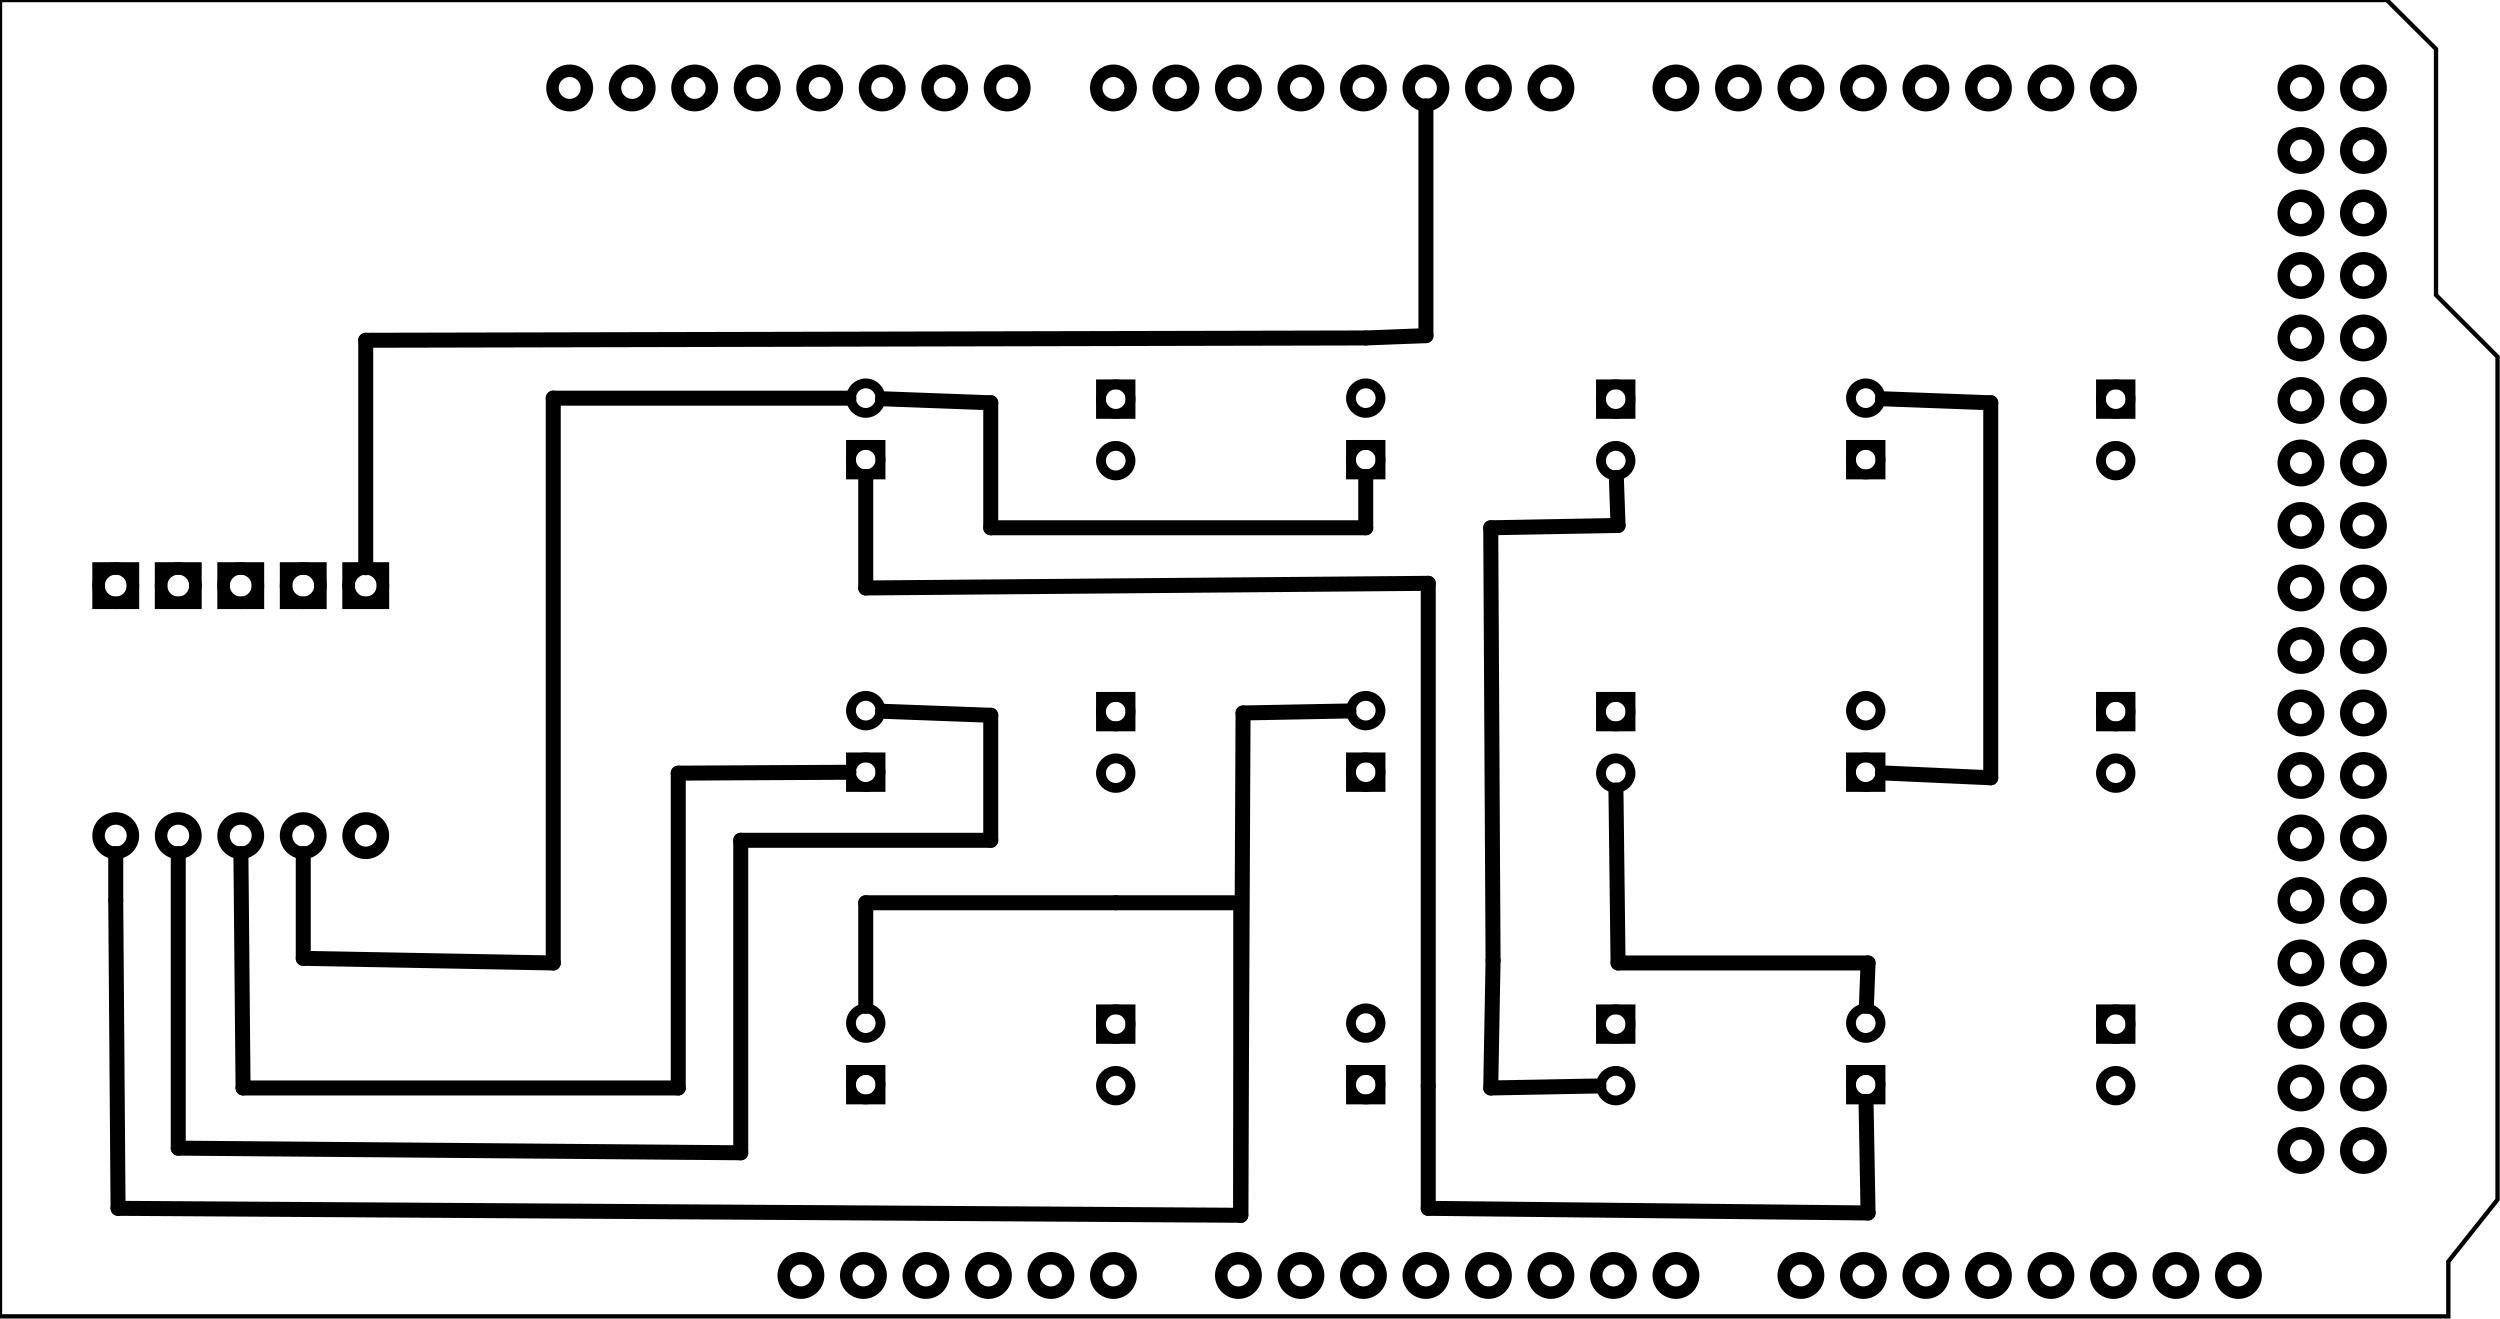 <?xml version='1.0' encoding='UTF-8' standalone='no'?>
<!-- Created with Fritzing (http://www.fritzing.org/) -->
<svg xmlns="http://www.w3.org/2000/svg" width="4in" x="0in" version="1.2" y="0in"  height="2.111in" viewBox="0 0 288 151.992" baseProfile="tiny" xmlns:svg="http://www.w3.org/2000/svg">
 <g partID="309260">
  <g  id="board">
   <path fill="none"  stroke="black" fill-opacity="0.5" id="boardoutline" stroke-width="0.5" d="M280.63,33.99L280.63,5.646L274.961,0L0,0l0,151.645l282.047,0l0,-6.316l5.67,-7.137L287.717,41.1L280.63,33.99z"/>
   <g  id="hole_11_"/>
   <g  id="hole_10_"/>
   <g  id="hole_9_"/>
   <g  id="hole_8_"/>
   <g  id="hole_7_"/>
   <g  id="hole_6_"/>
   <g  id="ICSP1_1_"/>
   <g  id="ICSP2_1_"/>
   <g  id="Header_13_"/>
   <g  id="Header_12_"/>
   <g  id="Header_11_"/>
   <g  id="Header_10_"/>
   <g  id="Header_9_"/>
   <g  id="Header_8_"/>
   <g  id="Header_7_"/>
   <g  id="usbconnector_1_"/>
  </g>
 </g>
 <g partID="108221">
  <g transform="translate(45.23,64.766)">
   <g transform="matrix(0,1,-1,0,0,0)">
    <g  id="copper1">
     <rect width="3.96" x="0.72" y="1.116" fill="none"  height="3.96" stroke="black" stroke-width="1.44"/>
     <circle fill="none" cx="2.7"  cy="3.096" stroke="black" r="1.98" id="connector0pin" stroke-width="1.44"/>
     <circle fill="none" cx="31.5"  cy="3.096" stroke="black" r="1.98" id="connector1pin" stroke-width="1.44"/>
    </g>
   </g>
  </g>
 </g>
 <g partID="107311">
  <g transform="translate(148.546,114.32)">
   <g  id="copper1">
    <circle fill="none" cx="8.788"  cy="10.634" stroke="black" id="connector1pad" r="1.701" stroke-width="1.134"/>
    <rect width="3.402" x="7.087" y="8.933" fill="none"  height="3.402" stroke="black" stroke-width="1.134"/>
    <circle fill="none" cx="8.788"  cy="3.546" stroke="black" id="connector0pad" r="1.701" stroke-width="1.134"/>
   </g>
  </g>
 </g>
 <g partID="107231">
  <g transform="translate(252.521,92.613)">
   <g transform="matrix(-1,0,0,-1,0,0)">
    <g  id="copper1">
     <circle fill="none" cx="8.788"  cy="10.634" stroke="black" id="connector1pad" r="1.701" stroke-width="1.134"/>
     <rect width="3.402" x="7.087" y="8.933" fill="none"  height="3.402" stroke="black" stroke-width="1.134"/>
     <circle fill="none" cx="8.788"  cy="3.546" stroke="black" id="connector0pad" r="1.701" stroke-width="1.134"/>
    </g>
   </g>
  </g>
 </g>
 <g partID="107221">
  <g transform="translate(206.146,78.32)">
   <g  id="copper1">
    <circle fill="none" cx="8.788"  cy="10.634" stroke="black" id="connector1pad" r="1.701" stroke-width="1.134"/>
    <rect width="3.402" x="7.087" y="8.933" fill="none"  height="3.402" stroke="black" stroke-width="1.134"/>
    <circle fill="none" cx="8.788"  cy="3.546" stroke="black" id="connector0pad" r="1.701" stroke-width="1.134"/>
   </g>
  </g>
 </g>
 <g partID="107341">
  <g transform="translate(137.322,128.613)">
   <g transform="matrix(-1,0,0,-1,0,0)">
    <g  id="copper1">
     <circle fill="none" cx="8.788"  cy="10.634" stroke="black" id="connector1pad" r="1.701" stroke-width="1.134"/>
     <rect width="3.402" x="7.087" y="8.933" fill="none"  height="3.402" stroke="black" stroke-width="1.134"/>
     <circle fill="none" cx="8.788"  cy="3.546" stroke="black" id="connector0pad" r="1.701" stroke-width="1.134"/>
    </g>
   </g>
  </g>
 </g>
 <g partID="107321">
  <g transform="translate(194.921,128.613)">
   <g transform="matrix(-1,0,0,-1,0,0)">
    <g  id="copper1">
     <circle fill="none" cx="8.788"  cy="10.634" stroke="black" id="connector1pad" r="1.701" stroke-width="1.134"/>
     <rect width="3.402" x="7.087" y="8.933" fill="none"  height="3.402" stroke="black" stroke-width="1.134"/>
     <circle fill="none" cx="8.788"  cy="3.546" stroke="black" id="connector0pad" r="1.701" stroke-width="1.134"/>
    </g>
   </g>
  </g>
 </g>
 <g partID="107351">
  <g transform="translate(252.521,128.613)">
   <g transform="matrix(-1,0,0,-1,0,0)">
    <g  id="copper1">
     <circle fill="none" cx="8.788"  cy="10.634" stroke="black" id="connector1pad" r="1.701" stroke-width="1.134"/>
     <rect width="3.402" x="7.087" y="8.933" fill="none"  height="3.402" stroke="black" stroke-width="1.134"/>
     <circle fill="none" cx="8.788"  cy="3.546" stroke="black" id="connector0pad" r="1.701" stroke-width="1.134"/>
    </g>
   </g>
  </g>
 </g>
 <g partID="107331">
  <g transform="translate(206.146,114.32)">
   <g  id="copper1">
    <circle fill="none" cx="8.788"  cy="10.634" stroke="black" id="connector1pad" r="1.701" stroke-width="1.134"/>
    <rect width="3.402" x="7.087" y="8.933" fill="none"  height="3.402" stroke="black" stroke-width="1.134"/>
    <circle fill="none" cx="8.788"  cy="3.546" stroke="black" id="connector0pad" r="1.701" stroke-width="1.134"/>
   </g>
  </g>
 </g>
 <g partID="107211">
  <g transform="translate(148.546,78.32)">
   <g  id="copper1">
    <circle fill="none" cx="8.788"  cy="10.634" stroke="black" id="connector1pad" r="1.701" stroke-width="1.134"/>
    <rect width="3.402" x="7.087" y="8.933" fill="none"  height="3.402" stroke="black" stroke-width="1.134"/>
    <circle fill="none" cx="8.788"  cy="3.546" stroke="black" id="connector0pad" r="1.701" stroke-width="1.134"/>
   </g>
  </g>
 </g>
 <g partID="107301">
  <g transform="translate(90.946,114.32)">
   <g  id="copper1">
    <circle fill="none" cx="8.788"  cy="10.634" stroke="black" id="connector1pad" r="1.701" stroke-width="1.134"/>
    <rect width="3.402" x="7.087" y="8.933" fill="none"  height="3.402" stroke="black" stroke-width="1.134"/>
    <circle fill="none" cx="8.788"  cy="3.546" stroke="black" id="connector0pad" r="1.701" stroke-width="1.134"/>
   </g>
  </g>
 </g>
 <g partID="107111">
  <g transform="translate(194.921,56.613)">
   <g transform="matrix(-1,0,0,-1,0,0)">
    <g  id="copper1">
     <circle fill="none" cx="8.788"  cy="10.634" stroke="black" id="connector1pad" r="1.701" stroke-width="1.134"/>
     <rect width="3.402" x="7.087" y="8.933" fill="none"  height="3.402" stroke="black" stroke-width="1.134"/>
     <circle fill="none" cx="8.788"  cy="3.546" stroke="black" id="connector0pad" r="1.701" stroke-width="1.134"/>
    </g>
   </g>
  </g>
 </g>
 <g partID="107101">
  <g transform="translate(148.546,42.32)">
   <g  id="copper1">
    <circle fill="none" cx="8.788"  cy="10.634" stroke="black" id="connector1pad" r="1.701" stroke-width="1.134"/>
    <rect width="3.402" x="7.087" y="8.933" fill="none"  height="3.402" stroke="black" stroke-width="1.134"/>
    <circle fill="none" cx="8.788"  cy="3.546" stroke="black" id="connector0pad" r="1.701" stroke-width="1.134"/>
   </g>
  </g>
 </g>
 <g partID="106841">
  <g transform="translate(90.946,42.32)">
   <g  id="copper1">
    <circle fill="none" cx="8.788"  cy="10.634" stroke="black" id="connector1pad" r="1.701" stroke-width="1.134"/>
    <rect width="3.402" x="7.087" y="8.933" fill="none"  height="3.402" stroke="black" stroke-width="1.134"/>
    <circle fill="none" cx="8.788"  cy="3.546" stroke="black" id="connector0pad" r="1.701" stroke-width="1.134"/>
   </g>
  </g>
 </g>
 <g partID="107081">
  <g transform="translate(137.322,56.613)">
   <g transform="matrix(-1,0,0,-1,0,0)">
    <g  id="copper1">
     <circle fill="none" cx="8.788"  cy="10.634" stroke="black" id="connector1pad" r="1.701" stroke-width="1.134"/>
     <rect width="3.402" x="7.087" y="8.933" fill="none"  height="3.402" stroke="black" stroke-width="1.134"/>
     <circle fill="none" cx="8.788"  cy="3.546" stroke="black" id="connector0pad" r="1.701" stroke-width="1.134"/>
    </g>
   </g>
  </g>
 </g>
 <g partID="107201">
  <g transform="translate(90.946,78.32)">
   <g  id="copper1">
    <circle fill="none" cx="8.788"  cy="10.634" stroke="black" id="connector1pad" r="1.701" stroke-width="1.134"/>
    <rect width="3.402" x="7.087" y="8.933" fill="none"  height="3.402" stroke="black" stroke-width="1.134"/>
    <circle fill="none" cx="8.788"  cy="3.546" stroke="black" id="connector0pad" r="1.701" stroke-width="1.134"/>
   </g>
  </g>
 </g>
 <g partID="107191">
  <g transform="translate(194.921,92.613)">
   <g transform="matrix(-1,0,0,-1,0,0)">
    <g  id="copper1">
     <circle fill="none" cx="8.788"  cy="10.634" stroke="black" id="connector1pad" r="1.701" stroke-width="1.134"/>
     <rect width="3.402" x="7.087" y="8.933" fill="none"  height="3.402" stroke="black" stroke-width="1.134"/>
     <circle fill="none" cx="8.788"  cy="3.546" stroke="black" id="connector0pad" r="1.701" stroke-width="1.134"/>
    </g>
   </g>
  </g>
 </g>
 <g partID="107181">
  <g transform="translate(137.322,92.613)">
   <g transform="matrix(-1,0,0,-1,0,0)">
    <g  id="copper1">
     <circle fill="none" cx="8.788"  cy="10.634" stroke="black" id="connector1pad" r="1.701" stroke-width="1.134"/>
     <rect width="3.402" x="7.087" y="8.933" fill="none"  height="3.402" stroke="black" stroke-width="1.134"/>
     <circle fill="none" cx="8.788"  cy="3.546" stroke="black" id="connector0pad" r="1.701" stroke-width="1.134"/>
    </g>
   </g>
  </g>
 </g>
 <g partID="107151">
  <g transform="translate(252.521,56.613)">
   <g transform="matrix(-1,0,0,-1,0,0)">
    <g  id="copper1">
     <circle fill="none" cx="8.788"  cy="10.634" stroke="black" id="connector1pad" r="1.701" stroke-width="1.134"/>
     <rect width="3.402" x="7.087" y="8.933" fill="none"  height="3.402" stroke="black" stroke-width="1.134"/>
     <circle fill="none" cx="8.788"  cy="3.546" stroke="black" id="connector0pad" r="1.701" stroke-width="1.134"/>
    </g>
   </g>
  </g>
 </g>
 <g partID="107141">
  <g transform="translate(206.146,42.32)">
   <g  id="copper1">
    <circle fill="none" cx="8.788"  cy="10.634" stroke="black" id="connector1pad" r="1.701" stroke-width="1.134"/>
    <rect width="3.402" x="7.087" y="8.933" fill="none"  height="3.402" stroke="black" stroke-width="1.134"/>
    <circle fill="none" cx="8.788"  cy="3.546" stroke="black" id="connector0pad" r="1.701" stroke-width="1.134"/>
   </g>
  </g>
 </g>
 <g partID="108161">
  <g transform="translate(38.03,64.766)">
   <g transform="matrix(0,1,-1,0,0,0)">
    <g  id="copper1">
     <rect width="3.96" x="0.72" y="1.116" fill="none"  height="3.96" stroke="black" stroke-width="1.44"/>
     <circle fill="none" cx="2.7"  cy="3.096" stroke="black" r="1.98" id="connector0pin" stroke-width="1.44"/>
     <circle fill="none" cx="31.5"  cy="3.096" stroke="black" r="1.98" id="connector1pin" stroke-width="1.44"/>
    </g>
   </g>
  </g>
 </g>
 <g partID="107561">
  <g transform="translate(30.83,64.766)">
   <g transform="matrix(0,1,-1,0,0,0)">
    <g  id="copper1">
     <rect width="3.96" x="0.72" y="1.116" fill="none"  height="3.96" stroke="black" stroke-width="1.44"/>
     <circle fill="none" cx="2.7"  cy="3.096" stroke="black" r="1.98" id="connector0pin" stroke-width="1.44"/>
     <circle fill="none" cx="31.5"  cy="3.096" stroke="black" r="1.98" id="connector1pin" stroke-width="1.44"/>
    </g>
   </g>
  </g>
 </g>
 <g partID="107581">
  <g transform="translate(23.63,64.766)">
   <g transform="matrix(0,1,-1,0,0,0)">
    <g  id="copper1">
     <rect width="3.96" x="0.72" y="1.116" fill="none"  height="3.96" stroke="black" stroke-width="1.44"/>
     <circle fill="none" cx="2.7"  cy="3.096" stroke="black" r="1.98" id="connector0pin" stroke-width="1.44"/>
     <circle fill="none" cx="31.5"  cy="3.096" stroke="black" r="1.98" id="connector1pin" stroke-width="1.44"/>
    </g>
   </g>
  </g>
 </g>
 <g partID="161021">
  <g transform="translate(16.43,64.766)">
   <g transform="matrix(0,1,-1,0,0,0)">
    <g  id="copper1">
     <rect width="3.96" x="0.72" y="1.116" fill="none"  height="3.96" stroke="black" stroke-width="1.44"/>
     <circle fill="none" cx="2.7"  cy="3.096" stroke="black" r="1.98" id="connector0pin" stroke-width="1.44"/>
     <circle fill="none" cx="31.5"  cy="3.096" stroke="black" r="1.98" id="connector1pin" stroke-width="1.44"/>
    </g>
   </g>
  </g>
 </g>
 <g partID="309301">
  <g transform="translate(63.143,7.65)">
   <g  id="copper1">
    <g  id="copper0">
     <circle fill="none" cx="2.484"  cy="2.484" stroke="black" id="connector0pin" r="1.98" stroke-width="1.44"/>
     <circle fill="none" cx="9.684"  cy="2.484" stroke="black" id="connector1pin" r="1.98" stroke-width="1.44"/>
     <circle fill="none" cx="16.884"  cy="2.484" stroke="black" id="connector2pin" r="1.98" stroke-width="1.44"/>
     <circle fill="none" cx="24.084"  cy="2.484" stroke="black" id="connector3pin" r="1.98" stroke-width="1.44"/>
     <circle fill="none" cx="31.284"  cy="2.484" stroke="black" id="connector4pin" r="1.98" stroke-width="1.44"/>
     <circle fill="none" cx="38.484"  cy="2.484" stroke="black" id="connector5pin" r="1.98" stroke-width="1.44"/>
     <circle fill="none" cx="45.684"  cy="2.484" stroke="black" id="connector6pin" r="1.98" stroke-width="1.44"/>
     <circle fill="none" cx="52.884"  cy="2.484" stroke="black" id="connector7pin" r="1.98" stroke-width="1.44"/>
     <circle fill="none" cx="65.124"  cy="2.484" stroke="black" id="connector8pin" r="1.98" stroke-width="1.44"/>
     <circle fill="none" cx="72.324"  cy="2.484" stroke="black" id="connector9pin" r="1.98" stroke-width="1.44"/>
     <circle fill="none" cx="79.524"  cy="2.484" stroke="black" id="connector10pin" r="1.98" stroke-width="1.44"/>
     <circle fill="none" cx="86.724"  cy="2.484" stroke="black" id="connector11pin" r="1.98" stroke-width="1.44"/>
     <circle fill="none" cx="93.924"  cy="2.484" stroke="black" id="connector12pin" r="1.98" stroke-width="1.44"/>
     <circle fill="none" cx="101.124"  cy="2.484" stroke="black" id="connector13pin" r="1.98" stroke-width="1.44"/>
     <circle fill="none" cx="108.324"  cy="2.484" stroke="black" id="connector14pin" r="1.98" stroke-width="1.44"/>
     <circle fill="none" cx="115.524"  cy="2.484" stroke="black" id="connector15pin" r="1.98" stroke-width="1.44"/>
     <circle fill="none" cx="29.124"  cy="139.284" stroke="black" id="connector16pin" r="1.98" stroke-width="1.44"/>
     <circle fill="none" cx="36.324"  cy="139.284" stroke="black" id="connector17pin" r="1.98" stroke-width="1.44"/>
     <circle fill="none" cx="43.524"  cy="139.284" stroke="black" id="connector18pin" r="1.98" stroke-width="1.44"/>
     <circle fill="none" cx="50.724"  cy="139.284" stroke="black" id="connector19pin" r="1.98" stroke-width="1.44"/>
     <circle fill="none" cx="57.924"  cy="139.284" stroke="black" id="connector20pin" r="1.98" stroke-width="1.44"/>
     <circle fill="none" cx="65.124"  cy="139.284" stroke="black" id="connector21pin" r="1.98" stroke-width="1.44"/>
     <circle fill="none" cx="79.524"  cy="139.284" stroke="black" id="connector22pin" r="1.98" stroke-width="1.44"/>
     <circle fill="none" cx="86.724"  cy="139.284" stroke="black" id="connector23pin" r="1.98" stroke-width="1.44"/>
     <circle fill="none" cx="93.924"  cy="139.284" stroke="black" id="connector24pin" r="1.98" stroke-width="1.44"/>
     <circle fill="none" cx="101.124"  cy="139.284" stroke="black" id="connector25pin" r="1.98" stroke-width="1.44"/>
     <circle fill="none" cx="108.324"  cy="139.284" stroke="black" id="connector26pin" r="1.98" stroke-width="1.44"/>
     <circle fill="none" cx="115.524"  cy="139.284" stroke="black" id="connector27pin" r="1.98" stroke-width="1.44"/>
     <circle fill="none" cx="129.924"  cy="2.484" stroke="black" id="connector28pin" r="1.98" stroke-width="1.44"/>
     <circle fill="none" cx="137.124"  cy="2.484" stroke="black" id="connector29pin" r="1.98" stroke-width="1.44"/>
     <circle fill="none" cx="144.324"  cy="2.484" stroke="black" id="connector30pin" r="1.98" stroke-width="1.44"/>
     <circle fill="none" cx="151.524"  cy="2.484" stroke="black" id="connector31pin" r="1.98" stroke-width="1.44"/>
     <circle fill="none" cx="158.724"  cy="2.484" stroke="black" id="connector32pin" r="1.98" stroke-width="1.44"/>
     <circle fill="none" cx="165.924"  cy="2.484" stroke="black" id="connector33pin" r="1.98" stroke-width="1.44"/>
     <circle fill="none" cx="173.124"  cy="2.484" stroke="black" id="connector34pin" r="1.98" stroke-width="1.44"/>
     <circle fill="none" cx="180.324"  cy="2.484" stroke="black" id="connector35pin" r="1.98" stroke-width="1.44"/>
     <circle fill="none" cx="122.724"  cy="139.284" stroke="black" id="connector70pin" r="1.98" stroke-width="1.44"/>
     <circle fill="none" cx="129.924"  cy="139.284" stroke="black" id="connector71pin" r="1.98" stroke-width="1.44"/>
     <circle fill="none" cx="144.324"  cy="139.284" stroke="black" id="connector72pin" r="1.98" stroke-width="1.44"/>
     <circle fill="none" cx="151.524"  cy="139.284" stroke="black" id="connector73pin" r="1.98" stroke-width="1.44"/>
     <circle fill="none" cx="158.724"  cy="139.284" stroke="black" id="connector74pin" r="1.98" stroke-width="1.44"/>
     <circle fill="none" cx="165.924"  cy="139.284" stroke="black" id="connector75pin" r="1.98" stroke-width="1.44"/>
     <circle fill="none" cx="173.124"  cy="139.284" stroke="black" id="connector76pin" r="1.98" stroke-width="1.44"/>
     <circle fill="none" cx="180.324"  cy="139.284" stroke="black" id="connector77pin" r="1.98" stroke-width="1.44"/>
     <circle fill="none" cx="187.524"  cy="139.284" stroke="black" id="connector78pin" r="1.98" stroke-width="1.44"/>
     <circle fill="none" cx="194.724"  cy="139.284" stroke="black" id="connector79pin" r="1.98" stroke-width="1.44"/>
     <circle fill="none" cx="201.924"  cy="2.484" stroke="black" id="connector80pin" r="1.98" stroke-width="1.44"/>
     <circle fill="none" cx="209.124"  cy="2.484" stroke="black" id="connector81pin" r="1.98" stroke-width="1.44"/>
     <circle fill="none" cx="201.924"  cy="9.684" stroke="black" id="connector36pin" r="1.98" stroke-width="1.44"/>
     <circle fill="none" cx="209.124"  cy="9.684" stroke="black" id="connector37pin" r="1.98" stroke-width="1.44"/>
     <circle fill="none" cx="201.924"  cy="16.884" stroke="black" id="connector38pin" r="1.98" stroke-width="1.44"/>
     <circle fill="none" cx="209.124"  cy="16.884" stroke="black" id="connector39pin" r="1.98" stroke-width="1.44"/>
     <circle fill="none" cx="201.924"  cy="24.084" stroke="black" id="connector40pin" r="1.98" stroke-width="1.44"/>
     <circle fill="none" cx="209.124"  cy="24.084" stroke="black" id="connector41pin" r="1.98" stroke-width="1.44"/>
     <circle fill="none" cx="201.924"  cy="31.284" stroke="black" id="connector42pin" r="1.98" stroke-width="1.44"/>
     <circle fill="none" cx="209.124"  cy="31.284" stroke="black" id="connector43pin" r="1.98" stroke-width="1.44"/>
     <circle fill="none" cx="201.924"  cy="38.484" stroke="black" id="connector44pin" r="1.98" stroke-width="1.44"/>
     <circle fill="none" cx="209.124"  cy="38.484" stroke="black" id="connector45pin" r="1.98" stroke-width="1.44"/>
     <circle fill="none" cx="201.924"  cy="45.684" stroke="black" id="connector46pin" r="1.98" stroke-width="1.44"/>
     <circle fill="none" cx="209.124"  cy="45.684" stroke="black" id="connector47pin" r="1.98" stroke-width="1.44"/>
     <circle fill="none" cx="201.924"  cy="52.884" stroke="black" id="connector48pin" r="1.98" stroke-width="1.44"/>
     <circle fill="none" cx="209.124"  cy="52.884" stroke="black" id="connector49pin" r="1.98" stroke-width="1.44"/>
     <circle fill="none" cx="201.924"  cy="60.084" stroke="black" id="connector50pin" r="1.98" stroke-width="1.44"/>
     <circle fill="none" cx="209.124"  cy="60.084" stroke="black" id="connector51pin" r="1.98" stroke-width="1.44"/>
     <circle fill="none" cx="201.924"  cy="67.284" stroke="black" id="connector52pin" r="1.98" stroke-width="1.44"/>
     <circle fill="none" cx="209.124"  cy="67.284" stroke="black" id="connector53pin" r="1.98" stroke-width="1.44"/>
     <circle fill="none" cx="201.924"  cy="74.484" stroke="black" id="connector54pin" r="1.98" stroke-width="1.44"/>
     <circle fill="none" cx="209.124"  cy="74.484" stroke="black" id="connector55pin" r="1.98" stroke-width="1.44"/>
     <circle fill="none" cx="201.924"  cy="81.684" stroke="black" id="connector56pin" r="1.98" stroke-width="1.44"/>
     <circle fill="none" cx="209.124"  cy="81.684" stroke="black" id="connector57pin" r="1.98" stroke-width="1.44"/>
     <circle fill="none" cx="201.924"  cy="88.884" stroke="black" id="connector58pin" r="1.98" stroke-width="1.44"/>
     <circle fill="none" cx="209.124"  cy="88.884" stroke="black" id="connector59pin" r="1.98" stroke-width="1.44"/>
     <circle fill="none" cx="201.924"  cy="96.084" stroke="black" id="connector60pin" r="1.98" stroke-width="1.44"/>
     <circle fill="none" cx="209.124"  cy="96.084" stroke="black" id="connector61pin" r="1.98" stroke-width="1.44"/>
     <circle fill="none" cx="201.924"  cy="103.284" stroke="black" id="connector62pin" r="1.98" stroke-width="1.44"/>
     <circle fill="none" cx="209.124"  cy="103.284" stroke="black" id="connector63pin" r="1.98" stroke-width="1.44"/>
     <circle fill="none" cx="201.924"  cy="110.484" stroke="black" id="connector64pin" r="1.98" stroke-width="1.44"/>
     <circle fill="none" cx="209.124"  cy="110.484" stroke="black" id="connector65pin" r="1.98" stroke-width="1.44"/>
     <circle fill="none" cx="201.924"  cy="117.684" stroke="black" id="connector66pin" r="1.98" stroke-width="1.44"/>
     <circle fill="none" cx="209.124"  cy="117.684" stroke="black" id="connector67pin" r="1.98" stroke-width="1.44"/>
     <circle fill="none" cx="201.924"  cy="124.884" stroke="black" id="connector68pin" r="1.98" stroke-width="1.44"/>
     <circle fill="none" cx="209.124"  cy="124.884" stroke="black" id="connector69pin" r="1.98" stroke-width="1.44"/>
    </g>
   </g>
  </g>
 </g>
 <g partID="309320">
  <line stroke="black" stroke-linecap="round" y1="132.266" x1="20.534" y2="132.8" stroke-width="1.728" x2="85.334"/>
 </g>
 <g partID="303680">
  <line stroke="black" stroke-linecap="round" y1="98.326" x1="20.534" y2="132.266" stroke-width="1.728" x2="20.534"/>
 </g>
 <g partID="310230">
  <line stroke="black" stroke-linecap="round" y1="96.8" x1="85.334" y2="96.8" stroke-width="1.728" x2="114.134"/>
 </g>
 <g partID="310200">
  <line stroke="black" stroke-linecap="round" y1="96.8" x1="114.134" y2="82.4" stroke-width="1.728" x2="114.134"/>
 </g>
 <g partID="305930">
  <line stroke="black" stroke-linecap="round" y1="132.8" x1="85.334" y2="96.8" stroke-width="1.728" x2="85.334"/>
 </g>
 <g partID="308500">
  <line stroke="black" stroke-linecap="round" y1="82.4" x1="114.134" y2="81.938" stroke-width="1.728" x2="101.667"/>
 </g>
 <g partID="307090">
  <line stroke="black" stroke-linecap="round" y1="140" x1="142.934" y2="82.134" stroke-width="1.728" x2="143.2"/>
 </g>
 <g partID="307060">
  <line stroke="black" stroke-linecap="round" y1="82.134" x1="143.2" y2="81.903" stroke-width="1.728" x2="155.4"/>
 </g>
 <g partID="309530">
  <line stroke="black" stroke-linecap="round" y1="139.2" x1="13.6" y2="140" stroke-width="1.728" x2="142.934"/>
 </g>
 <g partID="304800">
  <line stroke="black" stroke-linecap="round" y1="103.733" x1="13.334" y2="139.2" stroke-width="1.728" x2="13.6"/>
 </g>
 <g partID="303500">
  <line stroke="black" stroke-linecap="round" y1="98.326" x1="13.334" y2="103.733" stroke-width="1.728" x2="13.334"/>
 </g>
 <g partID="309580">
  <line stroke="black" stroke-linecap="round" y1="89.066" x1="78.134" y2="88.964" stroke-width="1.728" x2="97.8"/>
 </g>
 <g partID="305960">
  <line stroke="black" stroke-linecap="round" y1="125.334" x1="78.134" y2="89.067" stroke-width="1.728" x2="78.134"/>
 </g>
 <g partID="309380">
  <line stroke="black" stroke-linecap="round" y1="125.334" x1="28" y2="125.334" stroke-width="1.728" x2="78.133"/>
 </g>
 <g partID="303720">
  <line stroke="black" stroke-linecap="round" y1="98.326" x1="27.753" y2="125.333" stroke-width="1.728" x2="28"/>
 </g>
 <g partID="304100">
  <line stroke="black" stroke-linecap="round" y1="89.04" x1="216.866" y2="89.6" stroke-width="1.728" x2="229.334"/>
 </g>
 <g partID="306640">
  <line stroke="black" stroke-linecap="round" y1="89.6" x1="229.334" y2="46.4" stroke-width="1.728" x2="229.334"/>
 </g>
 <g partID="305660">
  <line stroke="black" stroke-linecap="round" y1="46.4" x1="229.334" y2="45.938" stroke-width="1.728" x2="216.866"/>
 </g>
 <g partID="308670">
  <line stroke="black" stroke-linecap="round" y1="110.934" x1="215.2" y2="110.934" stroke-width="1.728" x2="186.4"/>
 </g>
 <g partID="308640">
  <line stroke="black" stroke-linecap="round" y1="110.934" x1="186.4" y2="91.001" stroke-width="1.728" x2="186.157"/>
 </g>
 <g partID="307220">
  <line stroke="black" stroke-linecap="round" y1="115.934" x1="215.008" y2="110.933" stroke-width="1.728" x2="215.2"/>
 </g>
 <g partID="305060">
  <line stroke="black" stroke-linecap="round" y1="38.666" x1="164.267" y2="12.193" stroke-width="1.728" x2="164.267"/>
 </g>
 <g partID="310190">
  <line stroke="black" stroke-linecap="round" y1="38.934" x1="157.334" y2="38.667" stroke-width="1.728" x2="164.267"/>
 </g>
 <g partID="305360">
  <line stroke="black" stroke-linecap="round" y1="39.2" x1="42.134" y2="38.933" stroke-width="1.728" x2="157.334"/>
 </g>
 <g partID="298170">
  <line stroke="black" stroke-linecap="round" y1="65.406" x1="42.134" y2="39.2" stroke-width="1.728" x2="42.134"/>
 </g>
 <g partID="307730">
  <line stroke="black" stroke-linecap="round" y1="60.8" x1="157.334" y2="54.888" stroke-width="1.728" x2="157.334"/>
 </g>
 <g partID="310140">
  <line stroke="black" stroke-linecap="round" y1="60.8" x1="114.134" y2="60.8" stroke-width="1.728" x2="157.334"/>
 </g>
 <g partID="305710">
  <line stroke="black" stroke-linecap="round" y1="46.4" x1="114.134" y2="60.8" stroke-width="1.728" x2="114.134"/>
 </g>
 <g partID="271060">
  <line stroke="black" stroke-linecap="round" y1="45.938" x1="101.666" y2="46.4" stroke-width="1.728" x2="114.134"/>
 </g>
 <g partID="300530">
  <line stroke="black" stroke-linecap="round" y1="54.999" x1="186.203" y2="60.533" stroke-width="1.728" x2="186.4"/>
 </g>
 <g partID="300610">
  <line stroke="black" stroke-linecap="round" y1="60.534" x1="186.4" y2="60.8" stroke-width="1.728" x2="171.733"/>
 </g>
 <g partID="306920">
  <line stroke="black" stroke-linecap="round" y1="60.8" x1="171.734" y2="110.667" stroke-width="1.728" x2="172"/>
 </g>
 <g partID="300840">
  <line stroke="black" stroke-linecap="round" y1="110.666" x1="172" y2="125.333" stroke-width="1.728" x2="171.733"/>
 </g>
 <g partID="306990">
  <line stroke="black" stroke-linecap="round" y1="125.334" x1="171.734" y2="125.103" stroke-width="1.728" x2="184.2"/>
 </g>
 <g partID="309150">
  <line stroke="black" stroke-linecap="round" y1="139.734" x1="215.2" y2="139.2" stroke-width="1.728" x2="164.533"/>
 </g>
 <g partID="272050">
  <line stroke="black" stroke-linecap="round" y1="126.887" x1="214.968" y2="139.733" stroke-width="1.728" x2="215.2"/>
 </g>
 <g partID="301700">
  <line stroke="black" stroke-linecap="round" y1="139.2" x1="164.534" y2="125.067" stroke-width="1.728" x2="164.534"/>
 </g>
 <g partID="307910">
  <line stroke="black" stroke-linecap="round" y1="125.066" x1="164.534" y2="67.2" stroke-width="1.728" x2="164.534"/>
 </g>
 <g partID="272040">
  <line stroke="black" stroke-linecap="round" y1="67.2" x1="164.534" y2="67.733" stroke-width="1.728" x2="99.734"/>
 </g>
 <g partID="301830">
  <line stroke="black" stroke-linecap="round" y1="67.734" x1="99.734" y2="54.888" stroke-width="1.728" x2="99.734"/>
 </g>
 <g partID="304240">
  <line stroke="black" stroke-linecap="round" y1="98.326" x1="34.934" y2="110.4" stroke-width="1.728" x2="34.934"/>
 </g>
 <g partID="306030">
  <line stroke="black" stroke-linecap="round" y1="110.4" x1="34.934" y2="110.933" stroke-width="1.728" x2="63.734"/>
 </g>
 <g partID="309720">
  <line stroke="black" stroke-linecap="round" y1="110.934" x1="63.734" y2="45.867" stroke-width="1.728" x2="63.734"/>
 </g>
 <g partID="309750">
  <line stroke="black" stroke-linecap="round" y1="45.866" x1="63.734" y2="45.866" stroke-width="1.728" x2="97.8"/>
 </g>
 <g partID="311170">
  <line stroke="black" stroke-linecap="round" y1="104" x1="128.534" y2="104" stroke-width="1.728" x2="99.734"/>
 </g>
 <g partID="311080">
  <line stroke="black" stroke-linecap="round" y1="104" x1="99.734" y2="115.933" stroke-width="1.728" x2="99.734"/>
 </g>
 <g partID="311280">
  <line stroke="black" stroke-linecap="round" y1="104" x1="142.934" y2="104" stroke-width="1.728" x2="128.534"/>
 </g>
 <g partID="310990">
  <line stroke="black" stroke-linecap="round" y1="140" x1="142.934" y2="104" stroke-width="1.728" x2="142.934"/>
 </g>
</svg>
